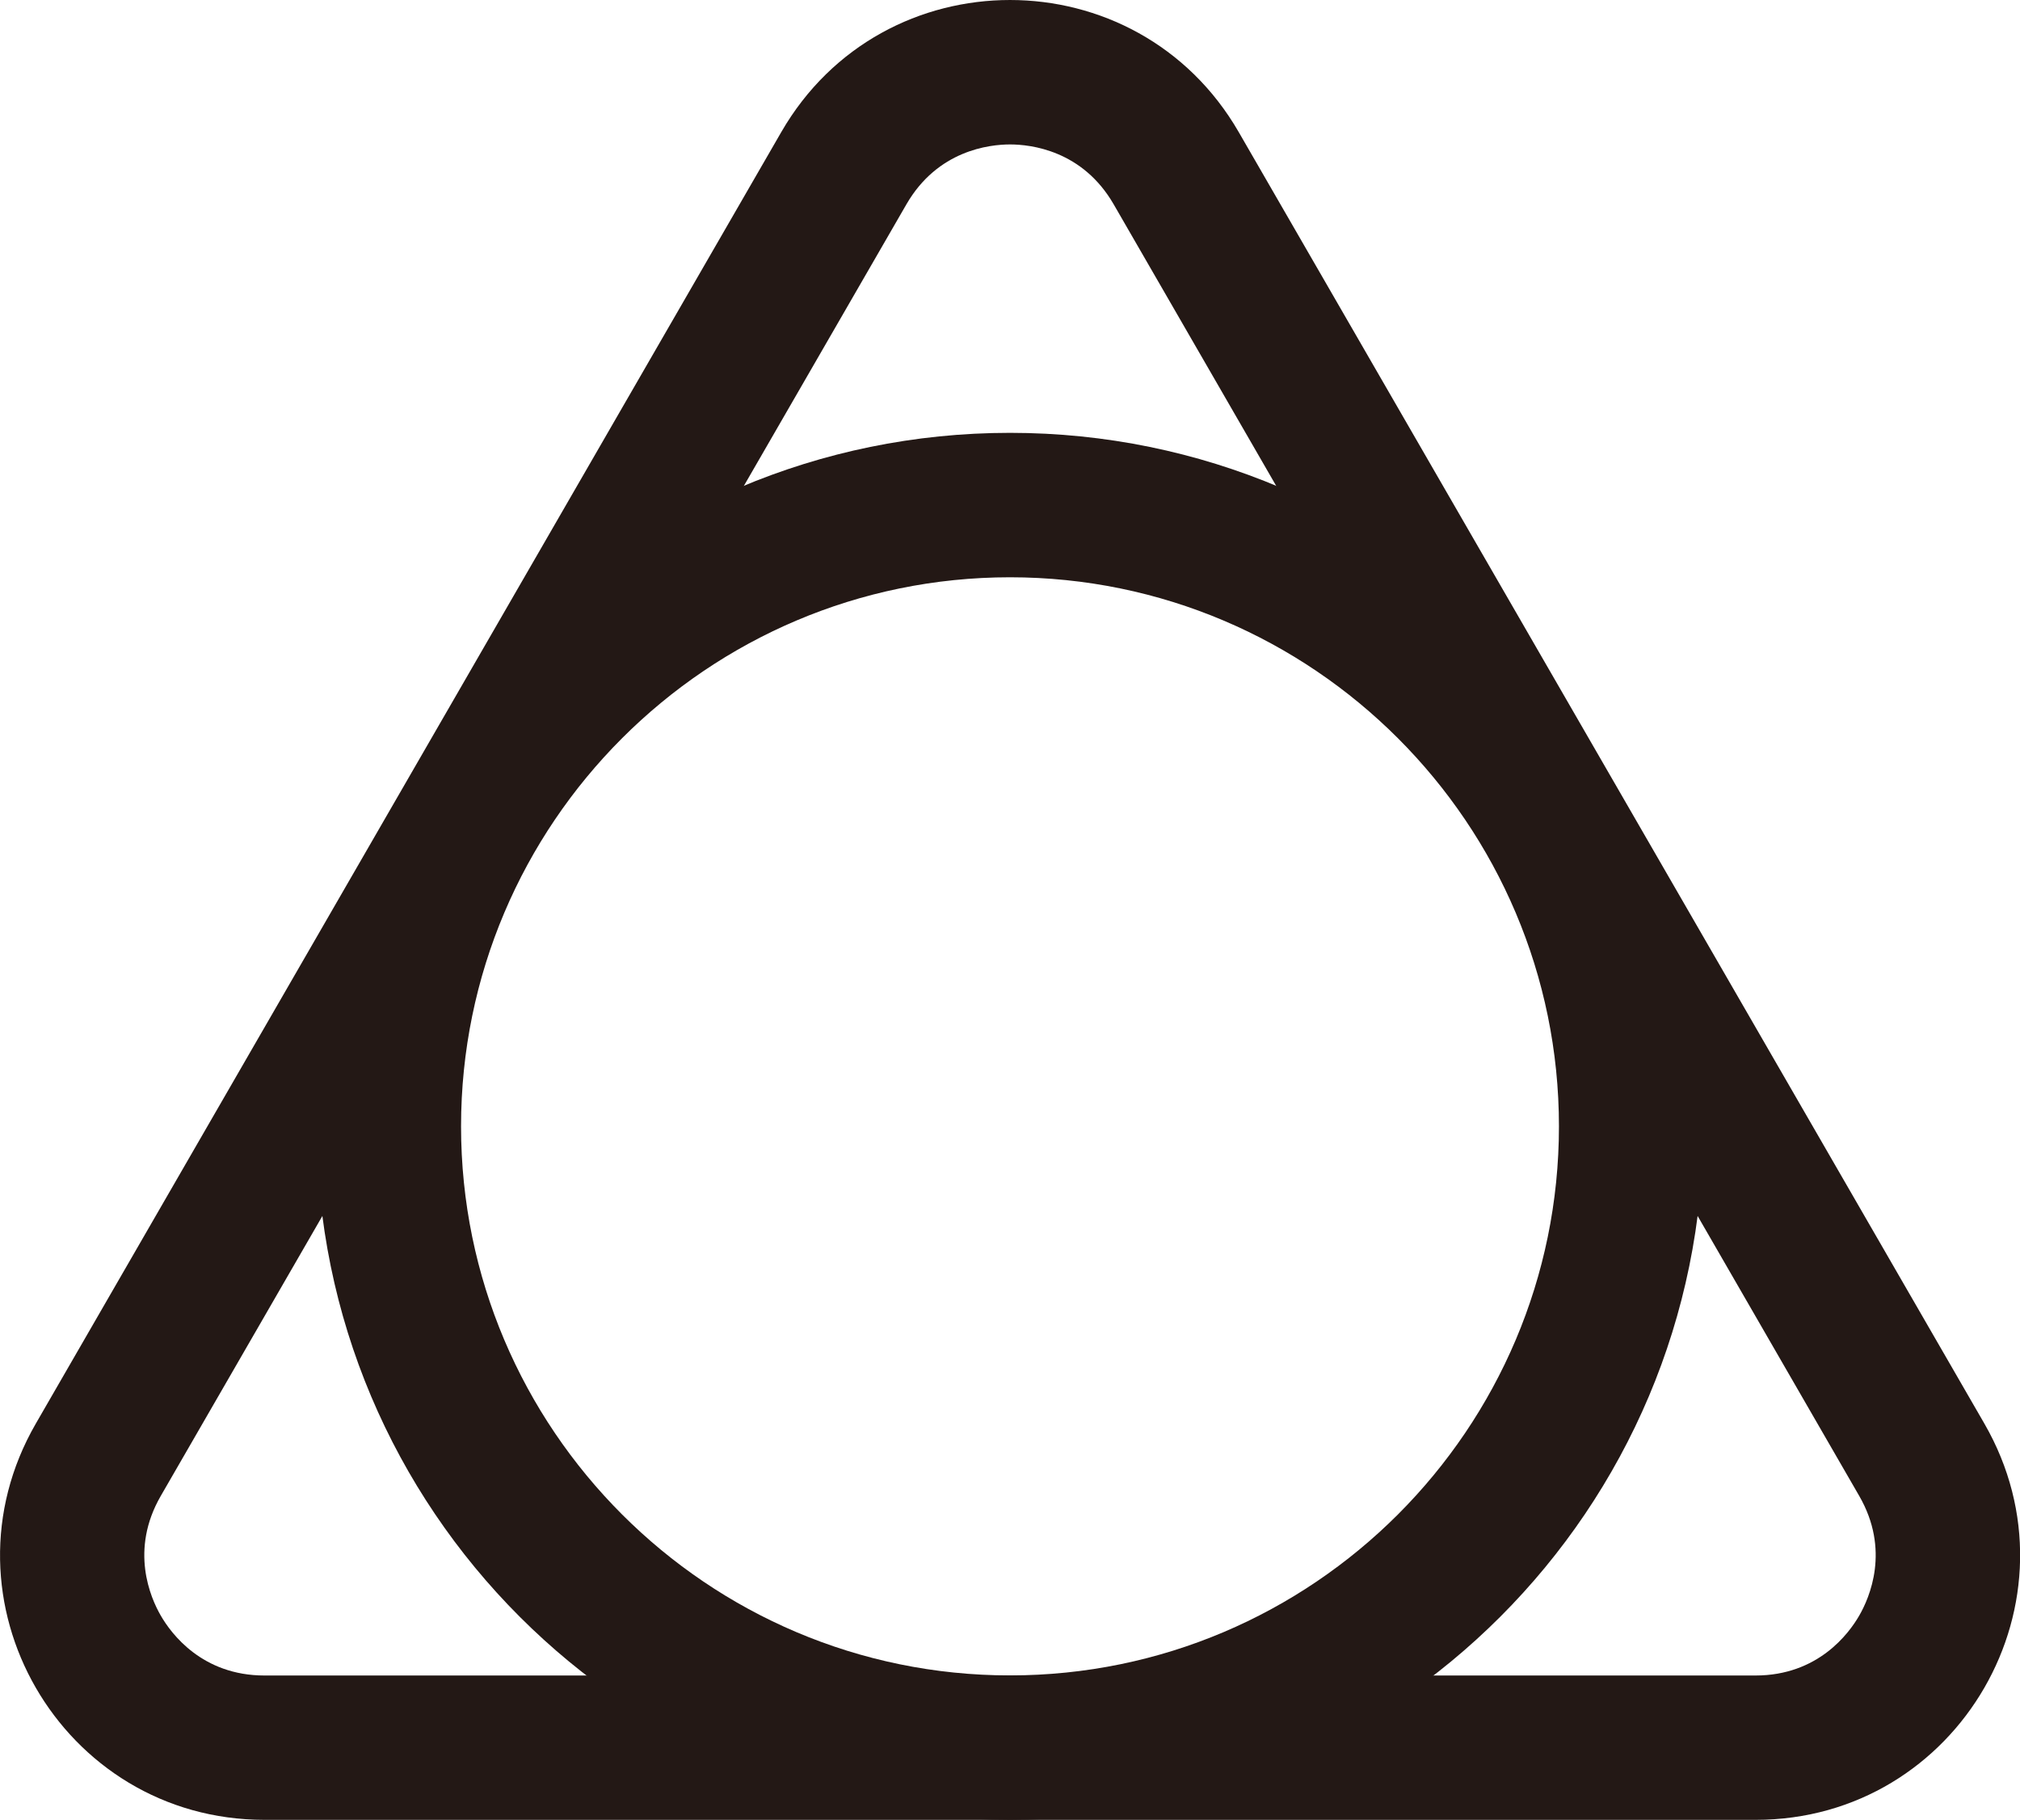 <?xml version="1.0" encoding="UTF-8"?><svg id="_レイヤー_2" xmlns="http://www.w3.org/2000/svg" viewBox="0 0 209.82 188.99"><defs><style>.cls-1{fill:#231815;}</style></defs><g id="_レイヤー_1-2"><path class="cls-1" d="M104.91,15c2.16,0,7.53.61,10.77,6.22l77.44,134.13c3.24,5.61,1.08,10.56,0,12.43-1.08,1.87-4.29,6.22-10.77,6.22H27.47c-6.48,0-9.69-4.35-10.77-6.22-1.08-1.87-3.24-6.82,0-12.43L94.15,21.22c3.24-5.61,8.61-6.22,10.77-6.22M104.91,0c-9.24,0-18.48,4.57-23.76,13.72L3.72,147.84c-10.56,18.29,2.64,41.15,23.76,41.15h154.88c21.12,0,34.31-22.86,23.76-41.15L128.67,13.72c-5.28-9.14-14.52-13.72-23.76-13.72h0Z"/><path class="cls-1" d="M104.91,59.95c31.44,0,57.02,25.58,57.02,57.02s-25.58,57.02-57.02,57.02-57.02-25.58-57.02-57.02,25.58-57.02,57.02-57.02M104.91,44.95c-39.77,0-72.02,32.24-72.02,72.02s32.24,72.02,72.02,72.02,72.02-32.24,72.02-72.02-32.24-72.02-72.02-72.02h0Z"/></g></svg>